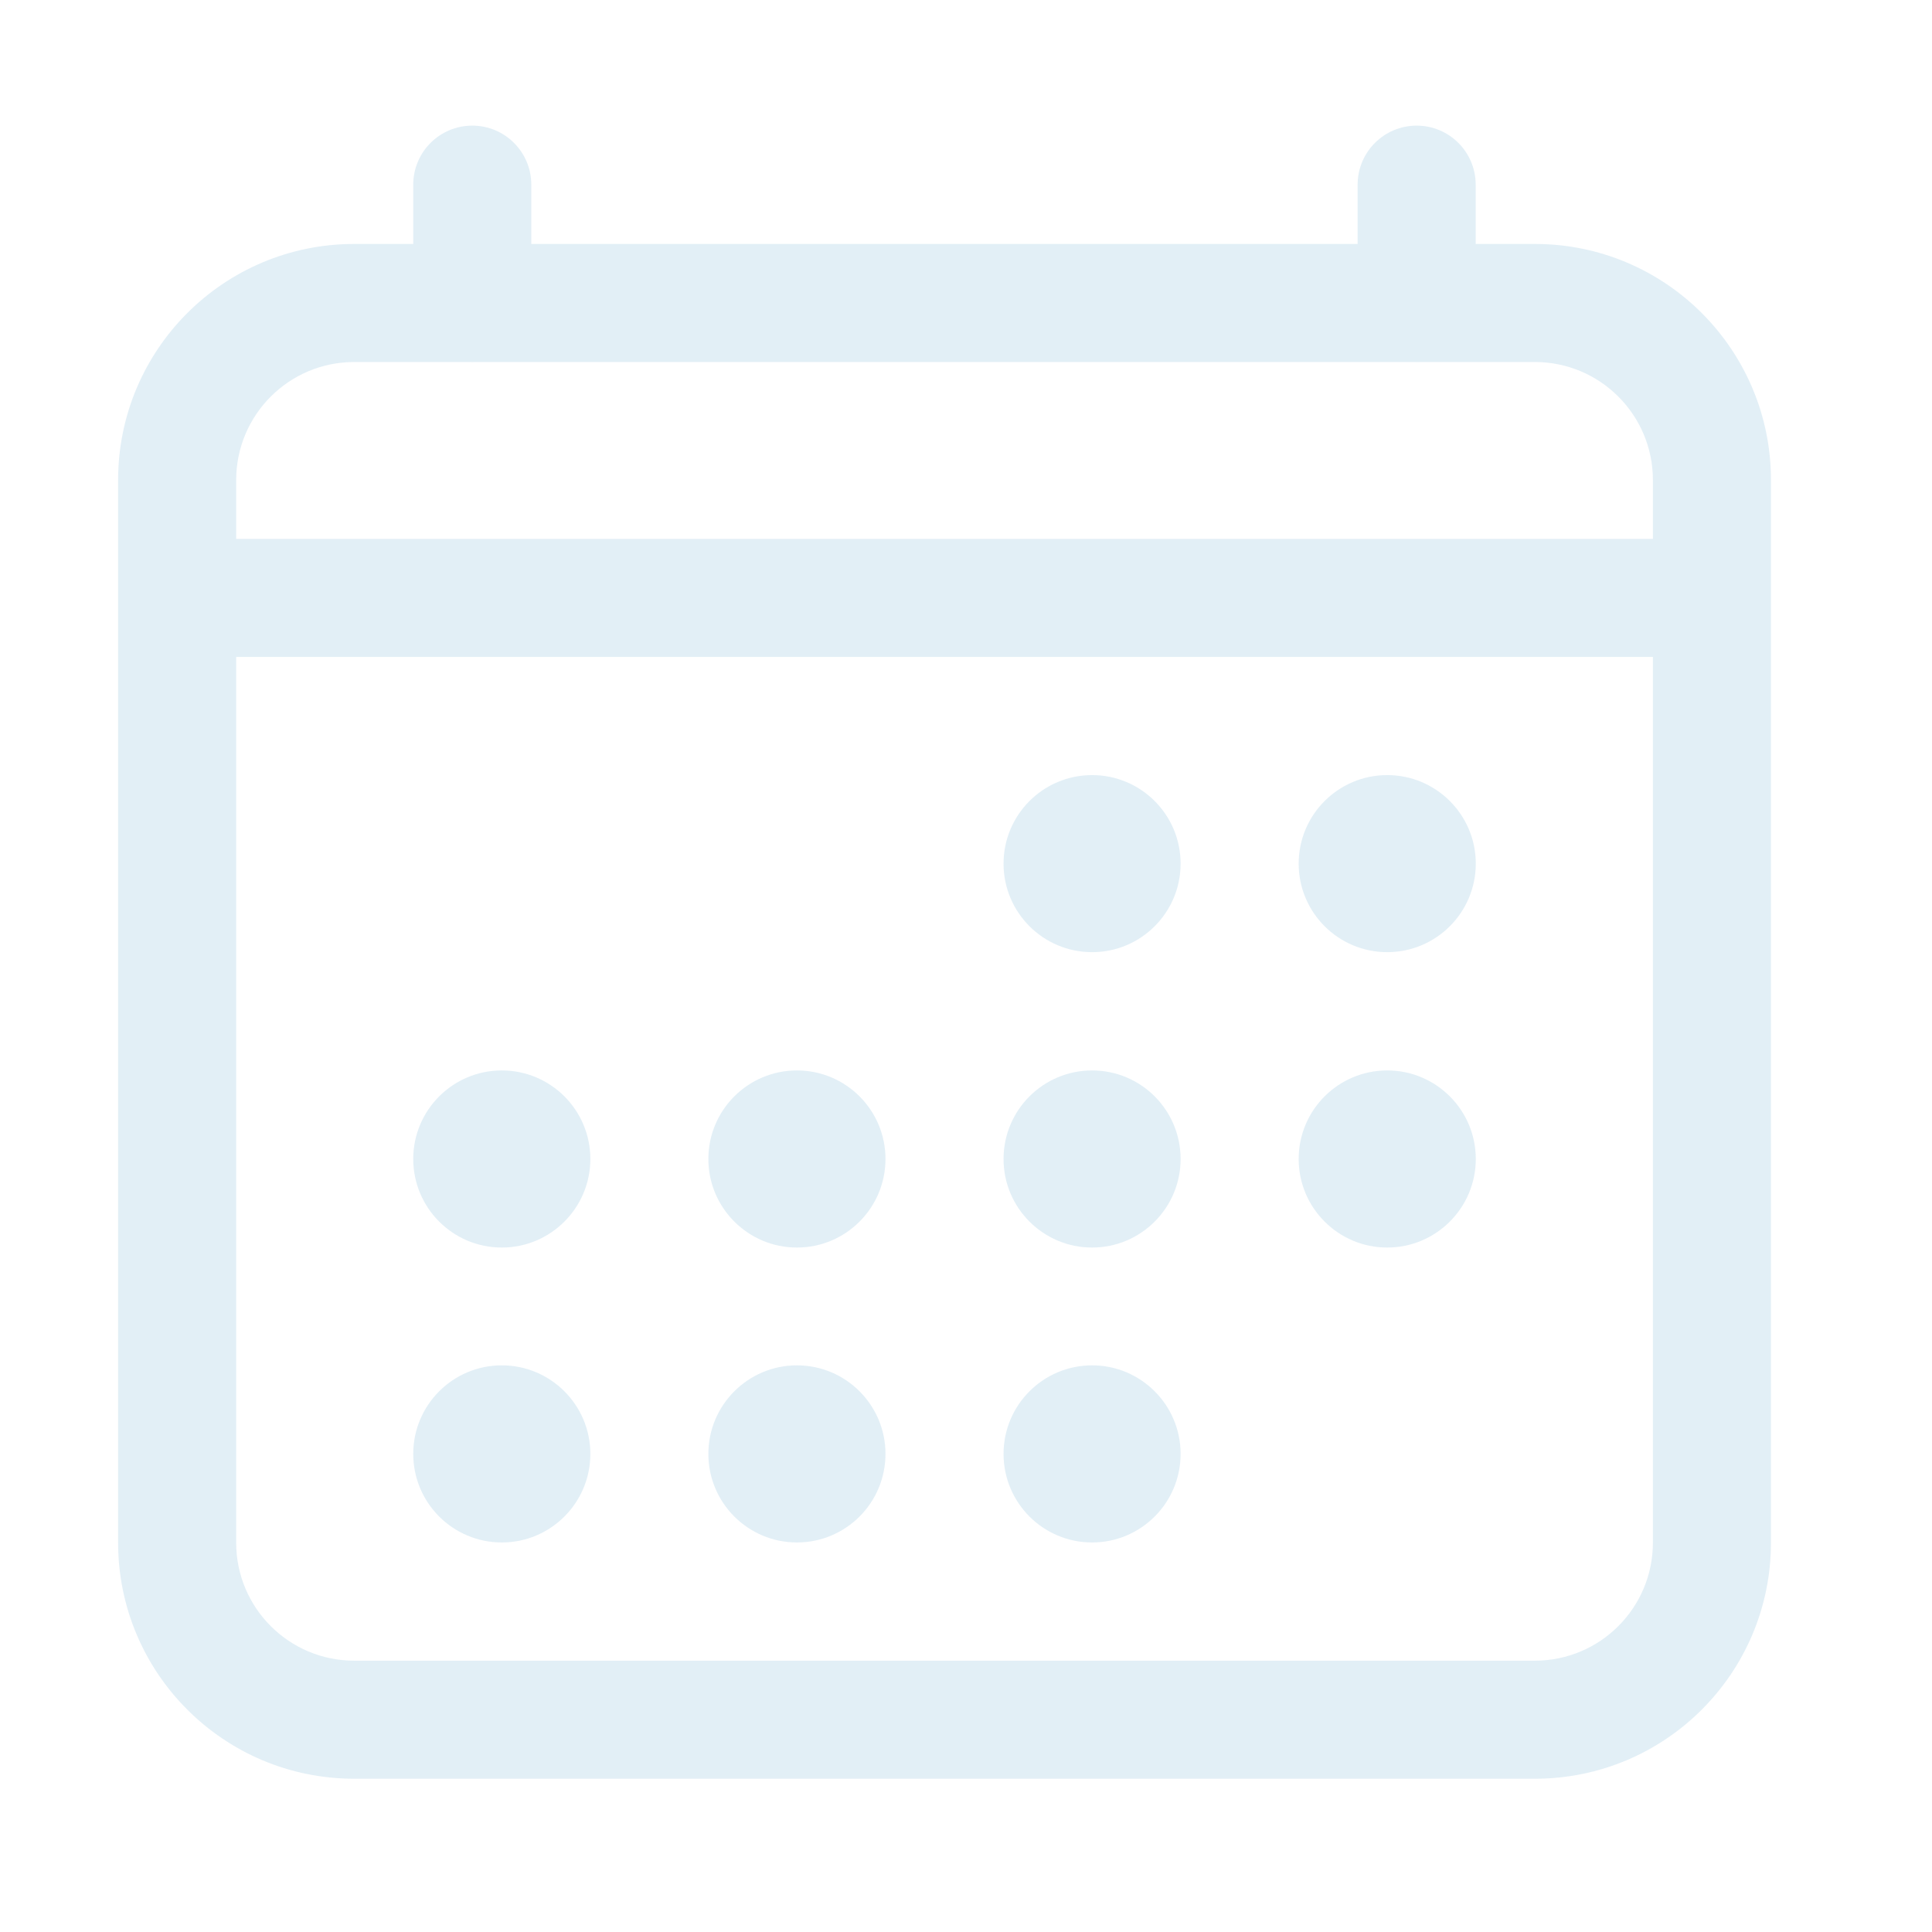 <svg width="37" height="37" viewBox="0 0 37 37" fill="none" xmlns="http://www.w3.org/2000/svg">
<g opacity="0.4">
<path fill-rule="evenodd" clip-rule="evenodd" d="M6.784 6.933C5.535 6.933 4.523 7.945 4.523 9.194V29.543C4.523 30.792 5.535 31.804 6.784 31.804H29.394C30.643 31.804 31.655 30.792 31.655 29.543V9.194C31.655 7.945 30.643 6.933 29.394 6.933H6.784ZM2.262 9.194C2.262 6.696 4.286 4.672 6.784 4.672H29.394C31.892 4.672 33.916 6.696 33.916 9.194V29.543C33.916 32.041 31.892 34.065 29.394 34.065H6.784C4.286 34.065 2.262 32.041 2.262 29.543V9.194Z" fill="#B7D7E9"/>
<path d="M20.915 18.235C21.851 18.235 22.61 17.476 22.61 16.54C22.61 15.603 21.851 14.844 20.915 14.844C19.978 14.844 19.219 15.603 19.219 16.54C19.219 17.476 19.978 18.235 20.915 18.235Z" fill="#B7D7E9"/>
<path d="M26.567 18.235C27.503 18.235 28.263 17.476 28.263 16.54C28.263 15.603 27.503 14.844 26.567 14.844C25.63 14.844 24.871 15.603 24.871 16.54C24.871 17.476 25.63 18.235 26.567 18.235Z" fill="#B7D7E9"/>
<path d="M20.915 23.892C21.851 23.892 22.61 23.132 22.61 22.196C22.61 21.259 21.851 20.5 20.915 20.5C19.978 20.5 19.219 21.259 19.219 22.196C19.219 23.132 19.978 23.892 20.915 23.892Z" fill="#B7D7E9"/>
<path d="M26.567 23.892C27.503 23.892 28.263 23.132 28.263 22.196C28.263 21.259 27.503 20.5 26.567 20.5C25.63 20.5 24.871 21.259 24.871 22.196C24.871 23.132 25.63 23.892 26.567 23.892Z" fill="#B7D7E9"/>
<path d="M9.61 23.892C10.546 23.892 11.306 23.132 11.306 22.196C11.306 21.259 10.546 20.5 9.61 20.5C8.673 20.5 7.914 21.259 7.914 22.196C7.914 23.132 8.673 23.892 9.61 23.892Z" fill="#B7D7E9"/>
<path d="M15.262 23.892C16.199 23.892 16.958 23.132 16.958 22.196C16.958 21.259 16.199 20.5 15.262 20.5C14.326 20.5 13.566 21.259 13.566 22.196C13.566 23.132 14.326 23.892 15.262 23.892Z" fill="#B7D7E9"/>
<path d="M9.61 29.54C10.546 29.54 11.306 28.781 11.306 27.844C11.306 26.908 10.546 26.148 9.61 26.148C8.673 26.148 7.914 26.908 7.914 27.844C7.914 28.781 8.673 29.54 9.61 29.54Z" fill="#B7D7E9"/>
<path d="M15.262 29.54C16.199 29.54 16.958 28.781 16.958 27.844C16.958 26.908 16.199 26.148 15.262 26.148C14.326 26.148 13.566 26.908 13.566 27.844C13.566 28.781 14.326 29.54 15.262 29.54Z" fill="#B7D7E9"/>
<path d="M20.915 29.54C21.851 29.54 22.61 28.781 22.61 27.844C22.61 26.908 21.851 26.148 20.915 26.148C19.978 26.148 19.219 26.908 19.219 27.844C19.219 28.781 19.978 29.54 20.915 29.54Z" fill="#B7D7E9"/>
<path fill-rule="evenodd" clip-rule="evenodd" d="M9.045 2.406C9.669 2.406 10.175 2.912 10.175 3.537V5.798C10.175 6.422 9.669 6.928 9.045 6.928C8.42 6.928 7.914 6.422 7.914 5.798V3.537C7.914 2.912 8.42 2.406 9.045 2.406Z" fill="#B7D7E9"/>
<path fill-rule="evenodd" clip-rule="evenodd" d="M27.131 2.406C27.755 2.406 28.261 2.912 28.261 3.537V5.798C28.261 6.422 27.755 6.928 27.131 6.928C26.506 6.928 26 6.422 26 5.798V3.537C26 2.912 26.506 2.406 27.131 2.406Z" fill="#B7D7E9"/>
<path fill-rule="evenodd" clip-rule="evenodd" d="M3.391 10.32H32.784V12.581H3.391V10.32Z" fill="#B7D7E9"/>
</g>
</svg>
